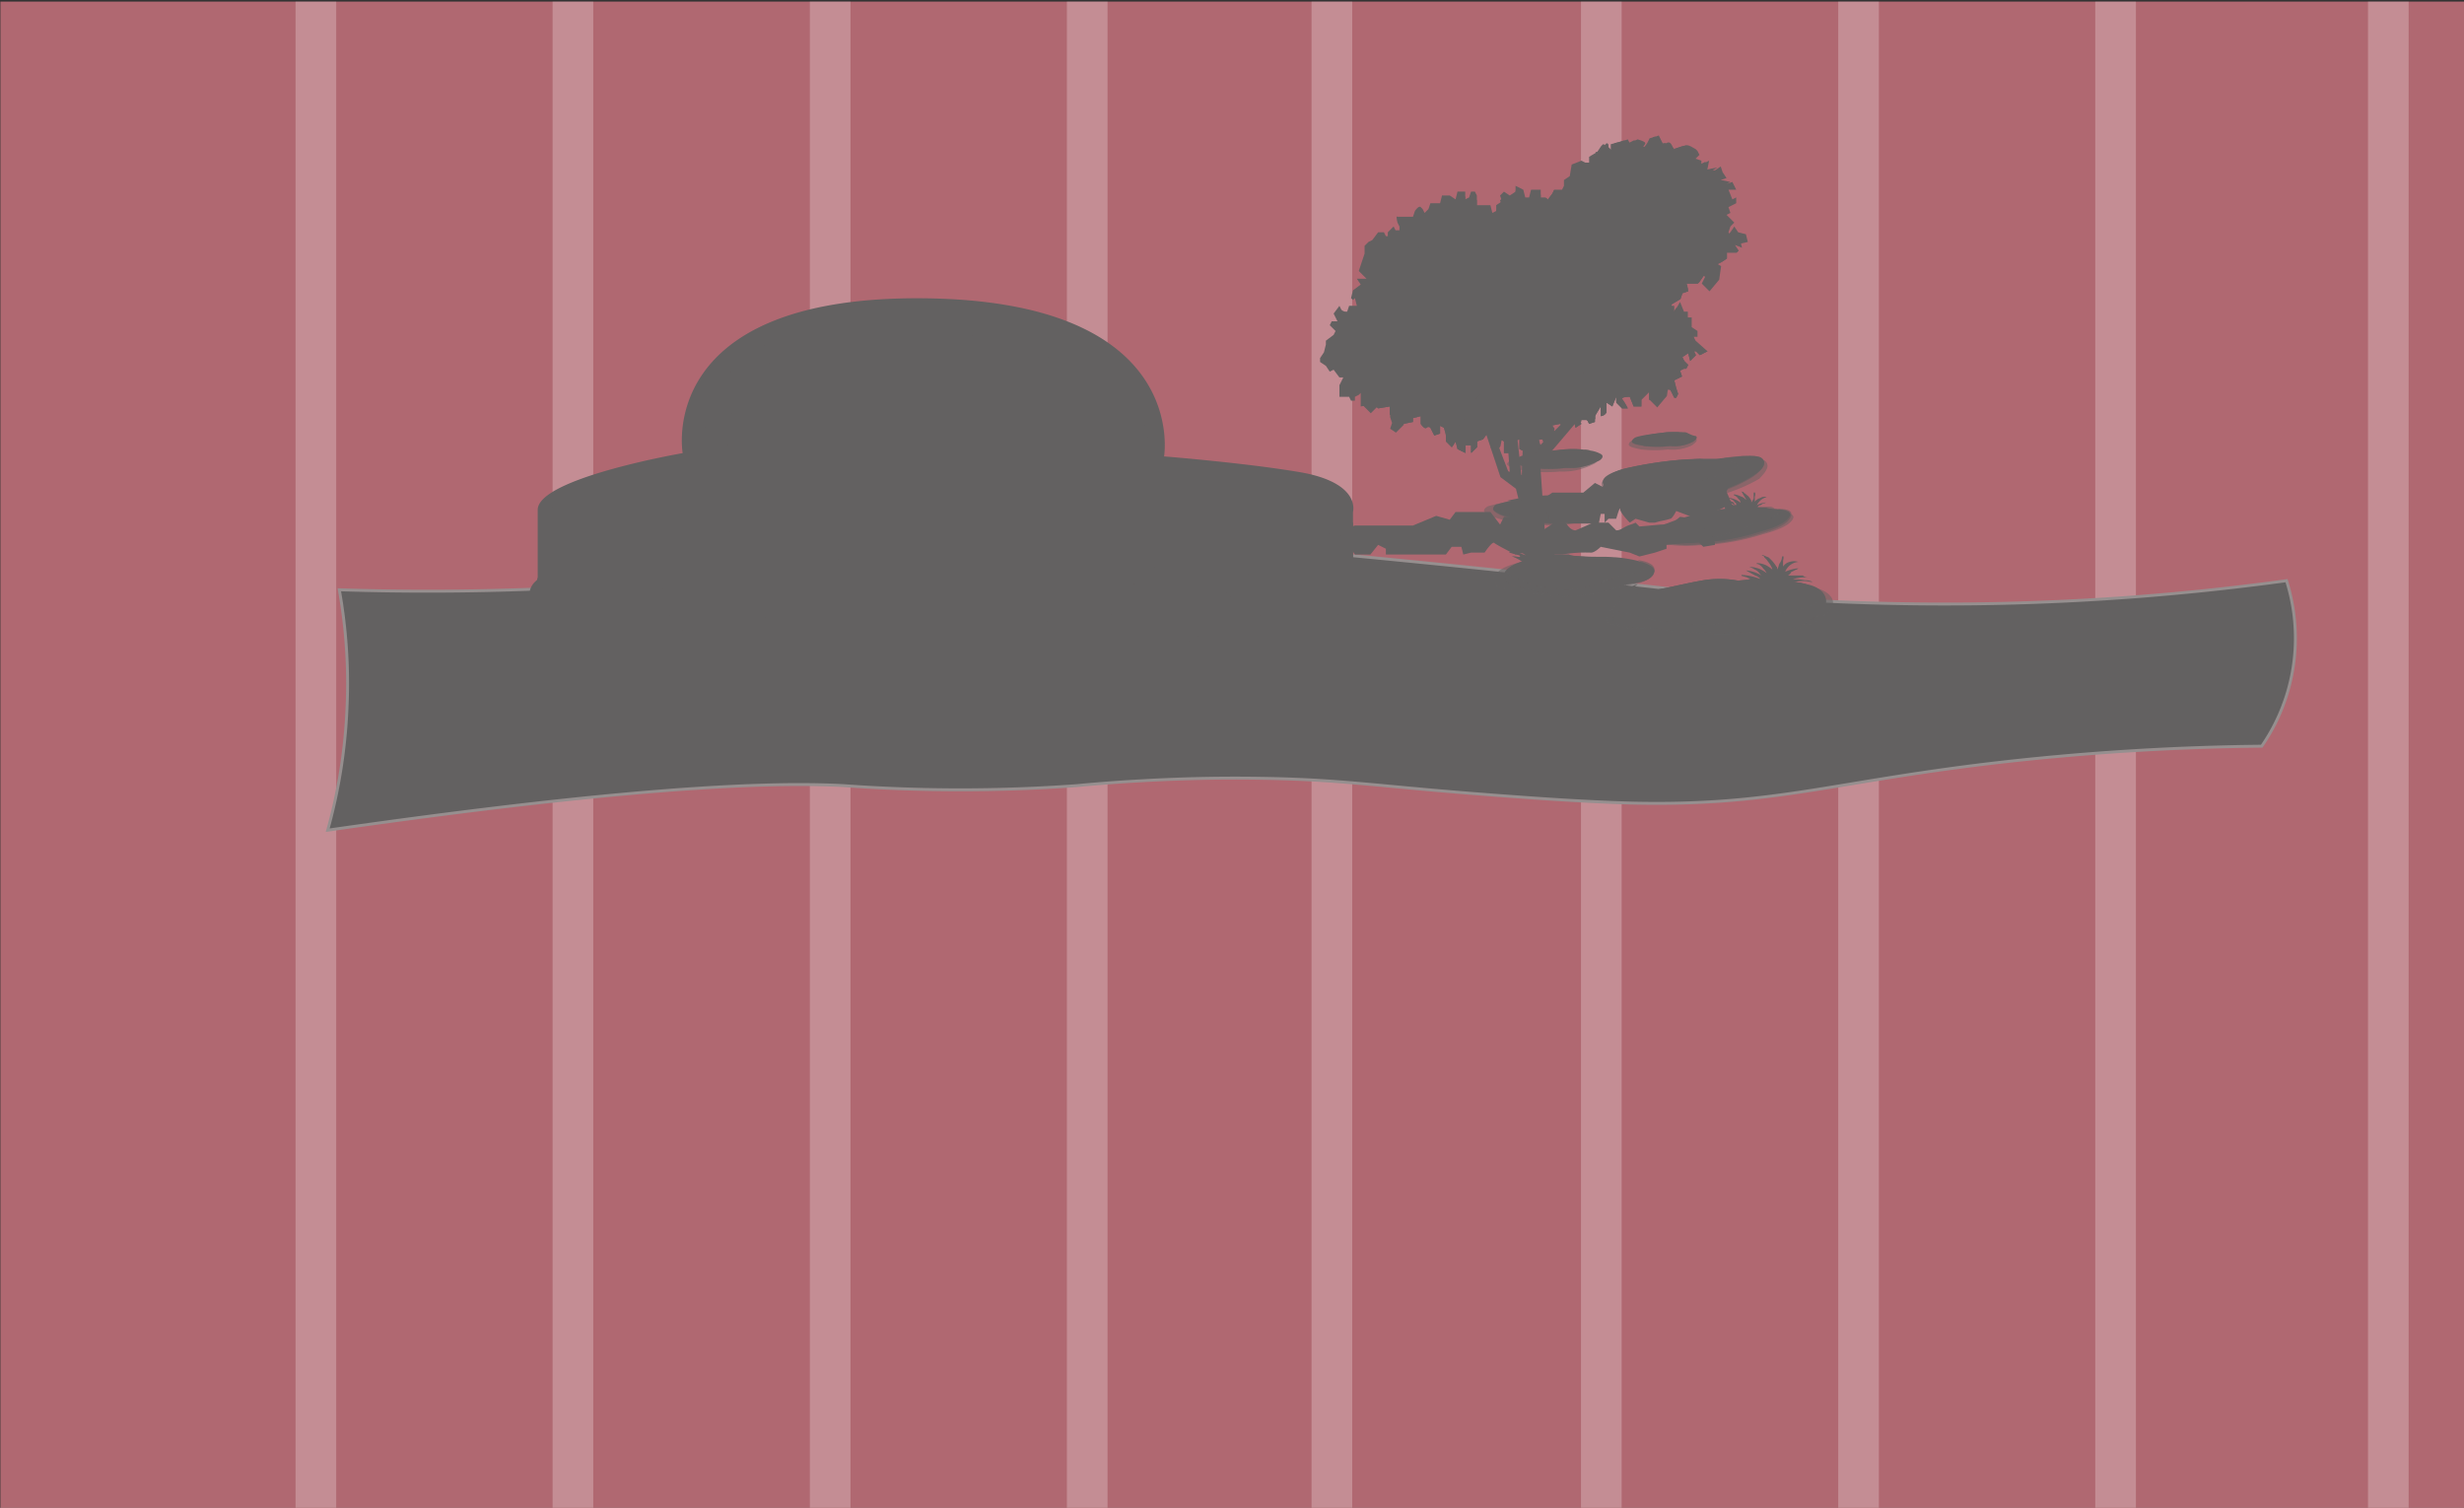 <svg xmlns="http://www.w3.org/2000/svg" viewBox="0 0 127.3 77.9"><rect x="0" y="0" width="127.3" height="77.9" fill="#333333" stroke="none"/><g style="isolation:isolate"><rect x="0.02" y="0.08" width="127.28" height="77.92" style="fill:#f38493;opacity:0.65"/><g style="opacity:0.5"><rect x="15.27" y="0.08" width="2.1" height="77.92" style="fill:#fff;opacity:0.49"/><rect x="28.55" y="0.08" width="2.1" height="77.92" style="fill:#fff;opacity:0.49"/><rect x="41.84" y="0.08" width="2.1" height="77.92" style="fill:#fff;opacity:0.49"/><rect x="67.76" y="0.08" width="2.1" height="77.92" style="fill:#fff;opacity:0.49"/><rect x="55.12" y="0.08" width="2.1" height="77.92" style="fill:#fff;opacity:0.49"/><rect x="81.68" y="0.08" width="2.1" height="77.92" style="fill:#fff;opacity:0.49"/><rect x="94.97" y="0.08" width="2.1" height="77.92" style="fill:#fff;opacity:0.49"/><rect x="108.25" y="0.08" width="2.1" height="77.92" style="fill:#fff;opacity:0.49"/><rect x="122.34" y="0.08" width="2.1" height="77.92" style="fill:#fff;opacity:0.49"/></g><path d="M17.53,30.47a141.62,141.62,0,0,0,20-.77c8.22-.91,12.78-2.17,21.45-1.91,1.72.05,4.67.33,10.59.89,9.73.93,16.3,1.7,18.38,1.92A129.74,129.74,0,0,0,118.13,30a9.83,9.83,0,0,1-1.28,8.55,131,131,0,0,0-14,.89c-8.36,1-11.34,2.21-18.51,2.05-2.8-.07-6.27-.34-8.43-.51-5-.4-6.79-.71-10.72-.77-2.88-.05-5.2.07-6.26.13-1.67.09-2.88.21-3.32.25a83.86,83.86,0,0,1-12,0c-4-.22-11.43.11-26.68,2.3a27.8,27.8,0,0,0,1-6.38A27.41,27.41,0,0,0,17.53,30.47Z" style="fill:#636161;stroke:#968f8f;stroke-miterlimit:10;stroke-width:0.15px"/><path d="M90.37,29.87h-.11a2.34,2.34,0,0,1,.73.43c.23,0,1.24.05,1.58.05h.91a.68.68,0,0,1,.28,0c-.17,0-.34-.14-.51-.19a2.72,2.72,0,0,0-.56-.09,2.12,2.12,0,0,1,.56-.05c.12,0,.28.05.4.05h0a.68.68,0,0,0-.34-.09c-.11,0-.28-.05-.4-.05h-.28a1.84,1.84,0,0,1,.51-.1c.06,0,.17,0,.23,0h.11c-.11,0-.23,0-.34-.1H92.4c-.05,0,.12-.09.12-.14s.17-.09.22-.14a.32.32,0,0,0,.17-.09h0a2,2,0,0,0-.68.18.8.8,0,0,1,.68-.51h0a.73.73,0,0,0-.45,0,.57.57,0,0,0-.34.24V29c0-.1.06-.19,0-.28h0a.12.12,0,0,0-.06.09.55.55,0,0,1-.11.28c-.06.1-.06.19-.11.29s0-.1-.06-.1a1.79,1.79,0,0,0-.34-.42.28.28,0,0,0-.17-.1,1.35,1.35,0,0,0-.22-.09h0s-.06,0-.06,0v0c.06,0,.06.05.11.05a.12.12,0,0,1,.06.09.65.65,0,0,1,.17.19,1.38,1.38,0,0,1,.23.38s0,.09,0,.09a0,0,0,0,0,0-.05,1.57,1.57,0,0,0-.34-.23,1.25,1.25,0,0,0-.46-.1h0c0,.05,0,.05.06.05a.6.6,0,0,1,.28.24.72.72,0,0,1,.17.23,1.59,1.59,0,0,0-.39-.23,1.84,1.84,0,0,0-.51-.1v0a1.45,1.45,0,0,1,.28.14.6.6,0,0,1,.28.24l.12.09c-.06-.05-.12-.05-.17-.09a1.79,1.79,0,0,0-.68-.19h0l.51.28c.05,0,.17.09.22.14s-.05,0-.05,0a3,3,0,0,0-.91-.19v.05l.51.14C90.82,30,90.48,29.87,90.37,29.87Z" style="fill:#636161"/><path d="M78.21,28.74H78.1a2.24,2.24,0,0,1,.73.43l1.59,0h.9a.56.56,0,0,1,.28.05c-.17-.05-.34-.14-.51-.19a2.72,2.72,0,0,0-.56-.09,2.12,2.12,0,0,1,.56-.05c.12,0,.29.05.4.05h0a.68.68,0,0,0-.34-.1c-.11,0-.28,0-.39,0h-.29a1.84,1.84,0,0,1,.51-.1.84.84,0,0,1,.28,0h.12c-.12-.05-.23-.05-.34-.1H80.3s.12-.09.12-.14.17-.09.22-.14a.32.32,0,0,0,.17-.09h0a2,2,0,0,0-.68.18.8.8,0,0,1,.68-.51h0a.73.73,0,0,0-.45,0,.57.57,0,0,0-.34.24v-.33c0-.1.06-.19,0-.28h0a.12.12,0,0,0-.06.09.55.55,0,0,1-.11.28c-.06.1-.06.19-.11.28s-.06-.09-.06-.09a2.51,2.51,0,0,0-.34-.42.28.28,0,0,0-.17-.1,1.35,1.35,0,0,0-.22-.09h0s-.06,0-.06-.05v.05c.06,0,.06.05.11.05a.12.12,0,0,1,.06.09.65.65,0,0,1,.17.19,1.14,1.14,0,0,1,.22.38v.09a0,0,0,0,0,0-.05,1.36,1.36,0,0,0-.34-.23,1.15,1.15,0,0,0-.45-.1h0s0,0,0,0a.63.63,0,0,1,.29.24,1.24,1.24,0,0,1,.17.23.66.66,0,0,0-.34-.28,1.84,1.84,0,0,0-.51-.1v.05l.28.14a.6.6,0,0,1,.28.24l.12.09c-.06-.05-.12-.05-.17-.09a1.79,1.79,0,0,0-.68-.19h0l.51.28s.17.1.22.14,0,0,0,0a3,3,0,0,0-.85-.19v.05l.51.14C78.66,28.84,78.32,28.74,78.21,28.74Z" style="fill:#636161"/><path d="M89.24,26.29h-.12a2.24,2.24,0,0,1,.57.33c.17,0,1,.05,1.24.05h1c-.11-.05-.28-.09-.39-.14a1.38,1.38,0,0,0-.45-.05.69.69,0,0,1,.45,0h.34c-.06-.05-.17-.05-.28-.09s-.23-.05-.34-.05H91a2.42,2.42,0,0,1,.4-.09h.28a.56.56,0,0,0-.28-.05h-.57c-.06,0,.06-.1.11-.1s.12-.09.17-.09.12-.05.17-.05h0a1.09,1.09,0,0,0-.51.14.76.76,0,0,1,.51-.42h0a.42.42,0,0,0-.34.05.51.51,0,0,0-.28.19v-.24c0-.05.06-.14,0-.24h0c-.06,0-.06,0-.06.1s0,.14,0,.19-.06.14-.12.23v-.09a.74.74,0,0,0-.28-.33c0-.05-.11-.05-.11-.1s-.11,0-.17-.09H89.8s.06,0,.06,0,.06,0,.06,0,.11.1.11.15l.17.28v.05a.51.51,0,0,0-.28-.19.93.93,0,0,0-.34-.1h0a0,0,0,0,0,0,.05.4.4,0,0,1,.23.19.22.22,0,0,1,.11.19,1.05,1.05,0,0,0-.34-.19,3.59,3.59,0,0,0-.39-.1h0c.05.05.17.05.22.1a.4.4,0,0,1,.23.19s.06,0,.06.09-.12,0-.12-.09a1,1,0,0,0-.51-.14h0a3.11,3.11,0,0,0,.4.18c.06,0,.11.1.17.1s-.06,0-.06,0a1.63,1.63,0,0,0-.68-.14h0a.54.54,0,0,1,.4.14C89.52,26.39,89.29,26.34,89.24,26.29Z" style="fill:#636161"/><path d="M82.9,31.43h-.11a1.84,1.84,0,0,1,.68.14c.17-.05,1-.28,1.19-.33a4,4,0,0,1,.68-.19l.22,0h-.45a1.44,1.44,0,0,0-.45.09.69.69,0,0,1,.39-.14.83.83,0,0,0,.34-.1h0s-.22,0-.28,0-.23.05-.34.05-.11.05-.17.05a1.16,1.16,0,0,1,.34-.19c.06-.05.11-.05.17-.09s.06-.05.11-.05h0a.56.56,0,0,0-.28.05c-.17,0-.28.09-.45.14s-.06,0-.12,0,.06-.09.06-.14.06-.09.11-.14l.12-.09h0a.7.7,0,0,0-.4.28c-.06-.24.11-.42.34-.57h0a.52.52,0,0,0-.34.15.25.25,0,0,0-.17.23v0s0-.14,0-.18a.17.17,0,0,0-.12-.19h0v.56s0,0,0,0a.61.61,0,0,0-.4-.19c-.06,0-.11,0-.17,0h-.17c.06,0,.11,0,.06,0s.11,0,.17.09a1.2,1.2,0,0,1,.28.24s.06,0,.06.09l-.06-.05a1.07,1.07,0,0,0-.34-.09H83l.06.05a.61.61,0,0,1,.28.09c.06.05.11.1.17.1a1,1,0,0,0-.4-.05,1,1,0,0,0-.39.05h0a.84.84,0,0,1,.28,0,.45.45,0,0,1,.28.1c.06,0,.06,0,.12,0a.25.25,0,0,1-.17,0,2.18,2.18,0,0,0-.57,0h0a1.44,1.44,0,0,1,.45.09c.06,0,.17.05.23.05s-.06,0-.06,0a1.8,1.8,0,0,0-.68.09h0a.9.9,0,0,1,.46,0C83.24,31.38,83,31.38,82.9,31.43Z" style="fill:#636161"/><g style="opacity:0.5"><path d="M91.22,23.84c-.17-.19-.74-.14-1-.14l-1.42.14c-.62,0-1.24,0-1.86.05a22.4,22.4,0,0,0-3.11.47c-.28.1-1.19.33-1.08.71.17.61,1.93.56,2.49.66a8.37,8.37,0,0,0,5.66-1C91.1,24.5,91.5,24.13,91.22,23.84Z" style="fill:#636161"/><path d="M82.68,26.1A4.63,4.63,0,0,0,80,25.73H80a11.61,11.61,0,0,0-3.11.42c-.11.05-.22.14-.22.24s.34.28.51.33a8.06,8.06,0,0,0,1.92.37,8.49,8.49,0,0,0,2.88-.18C82.11,26.86,83.13,26.34,82.68,26.1Z" style="fill:#636161"/><path d="M82.51,23.61a2.54,2.54,0,0,0-.57-.19.78.78,0,0,0-.34-.05,4.66,4.66,0,0,0-1.18,0,14.25,14.25,0,0,0-1.93.28c-.22.05-.51.1-.62.29s.74.33.85.37a7.79,7.79,0,0,0,1.87.05A3.41,3.41,0,0,0,82.28,24C82.45,23.94,82.73,23.7,82.51,23.61Z" style="fill:#636161"/><path d="M87.6,22.66l-.45-.14a.47.47,0,0,0-.23,0,5.53,5.53,0,0,0-.91,0,12,12,0,0,0-1.41.18c-.17.05-.4.05-.45.24s.56.24.62.28a6.65,6.65,0,0,0,1.41,0A2.23,2.23,0,0,0,87.43,23C87.54,22.9,87.77,22.76,87.6,22.66Z" style="fill:#636161"/><path d="M91.27,26.39a10.25,10.25,0,0,0-3.39.28s-.06,0-.06,0a12.68,12.68,0,0,0-1.81.52c-.34.09-.79.28-.79.61s.51.23.62.28a6.61,6.61,0,0,0,1.93.09,12.18,12.18,0,0,0,3.28-.56c.51-.14,1.35-.38,1.58-.8S91.56,26.43,91.27,26.39Z" style="fill:#636161"/><path d="M83.19,28.93c-.57-.05-1.13,0-1.7-.05a13.67,13.67,0,0,0-1.81,0c-.62.05-2,.24-2.37.76a.33.33,0,0,0,0,.52s0,0,0,.09a2.3,2.3,0,0,0,.4.14c.17.05.28.05.45.1a3.17,3.17,0,0,1,.68.09,16.28,16.28,0,0,0,1.7.28,10.73,10.73,0,0,0,3.22-.56c.56-.1,1.41-.14,1.58-.66S83.53,28.93,83.19,28.93Z" style="fill:#636161"/><path d="M93.7,30.35a11.22,11.22,0,0,0-3.78-.24,5.76,5.76,0,0,0-2-.05c-.79.14-1.59.33-2.43.47a5.05,5.05,0,0,0-1.53.38c-.28.14-1.42,1-.74,1.32a4.41,4.41,0,0,0,1.59.24c.84,0,1.69.18,2.54.23a25.21,25.21,0,0,0,4.69-.14,3.34,3.34,0,0,0,2.49-1C95,31,94.44,30.49,93.7,30.35Z" style="fill:#636161"/></g><path d="M91.05,23.7c-.17-.19-.74-.14-1-.14l-1.36.14c-.62,0-1.19,0-1.81.05a19.55,19.55,0,0,0-3,.47c-.28.09-1.13.33-1.07.71.17.61,1.81.56,2.37.66a7.57,7.57,0,0,0,5.37-1C90.93,24.36,91.33,24,91.05,23.7Z" style="fill:#636161"/><path d="M82.9,26a4.23,4.23,0,0,0-2.54-.37H80.3a10.4,10.4,0,0,0-2.94.42c-.11,0-.22.14-.22.24s.34.28.51.33a7.57,7.57,0,0,0,1.8.37,7.69,7.69,0,0,0,2.78-.19C82.34,26.72,83.3,26.2,82.9,26Z" style="fill:#636161"/><path d="M82.73,23.47a1.54,1.54,0,0,0-.56-.19.8.8,0,0,0-.34-.05,4.27,4.27,0,0,0-1.13,0,11.41,11.41,0,0,0-1.81.28c-.23,0-.51.1-.62.29s.68.33.85.37a7.24,7.24,0,0,0,1.8,0,2.91,2.91,0,0,0,1.59-.33C82.68,23.8,82.9,23.61,82.73,23.47Z" style="fill:#636161"/><path d="M87.6,22.52c-.12,0-.29-.09-.4-.14a.36.36,0,0,0-.22-.05,6,6,0,0,0-.85,0c-.46.05-.91.1-1.36.19-.17.05-.34.05-.45.24s.51.23.62.28a6.18,6.18,0,0,0,1.36,0,2.08,2.08,0,0,0,1.18-.23C87.54,22.76,87.77,22.62,87.6,22.52Z" style="fill:#636161"/><path d="M91.1,26.25a9.17,9.17,0,0,0-3.22.28s-.06,0-.06,0a10.34,10.34,0,0,0-1.69.51c-.34.1-.74.29-.79.62s.45.23.62.28a5.88,5.88,0,0,0,1.81.09,11.65,11.65,0,0,0,3.16-.56c.51-.14,1.3-.38,1.53-.8S91.39,26.29,91.1,26.25Z" style="fill:#636161"/><path d="M83.41,28.79c-.56-.05-1.07,0-1.58-.05a12.77,12.77,0,0,0-1.75,0c-.63.05-1.93.24-2.27.76a.45.45,0,0,0,0,.52s.06,0,.06.09l.34.14c.11.05.28.05.4.1s.45.09.62.14c.56.09,1.07.23,1.64.28A10.05,10.05,0,0,0,84,30.2c.51-.09,1.36-.14,1.47-.66S83.7,28.79,83.41,28.79Z" style="fill:#636161"/><path d="M93.42,30.2A10.54,10.54,0,0,0,89.8,30a5.39,5.39,0,0,0-1.92,0c-.79.14-1.53.33-2.32.47a5.13,5.13,0,0,0-1.47.38c-.28.14-1.36,1-.68,1.32a3.81,3.81,0,0,0,1.47.23c.79,0,1.59.19,2.43.24a23.71,23.71,0,0,0,4.47-.14,3.14,3.14,0,0,0,2.38-1C94.61,30.86,94.1,30.35,93.42,30.2Z" style="fill:#636161"/><path d="M85.62,24.08c.79-.14,1.64-.28,2.43-.38-.4,0-.74.05-1.13.05a19.55,19.55,0,0,0-3,.47c-.22.05-.9.28-1,.57A7.45,7.45,0,0,1,85.62,24.08Z" style="fill:#636161"/><path d="M78.55,25.87c.51-.05,1-.1,1.58-.19s1.13-.09,1.7-.09a7.22,7.22,0,0,0-1.47,0H80.3a10.23,10.23,0,0,0-2.43.28A3,3,0,0,0,78.55,25.87Z" style="fill:#636161"/><path d="M78.83,23.56a1,1,0,0,1,.4,0,13.32,13.32,0,0,0,1.36-.23,9.39,9.39,0,0,1,1.18-.1,9.55,9.55,0,0,0-1.07,0c-.62.1-1.25.19-1.81.33a.94.94,0,0,0-.4.1C78.61,23.61,78.72,23.56,78.83,23.56Z" style="fill:#636161"/><path d="M85.79,22.52c.34,0,.68-.14,1-.19h-.68c-.4.05-.79.1-1.19.19A2.42,2.42,0,0,0,85.79,22.52Z" style="fill:#636161"/><path d="M86.41,27.14c.57-.19,1.13-.28,1.7-.42s.9-.33,1.41-.43a8.51,8.51,0,0,0-1.64.29s-.06,0-.06,0a10.36,10.36,0,0,0-1.69.52c-.29.1-.74.28-.79.61A2,2,0,0,1,86.41,27.14Z" style="fill:#636161"/><path d="M78.89,29a8.42,8.42,0,0,1,1.87-.19c.79,0,1.52.09,2.31.09.34,0,.68,0,1,0a4.93,4.93,0,0,0-.73-.05c-.57-.05-1.08,0-1.59-.05a12.77,12.77,0,0,0-1.75,0c-.62.05-1.92.24-2.26.76a.16.16,0,0,1-.06.14A4,4,0,0,1,78.89,29Z" style="fill:#636161"/><path d="M83.92,31.1a4.76,4.76,0,0,1,1.19-.47l1.7-.28a6.84,6.84,0,0,1,1.47-.29c.56,0,1.13,0,1.69.05s1.13.05,1.7.05h1.47A9.58,9.58,0,0,0,89.8,30,5,5,0,0,0,87.88,30c-.79.14-1.53.33-2.32.47a5.13,5.13,0,0,0-1.47.38,2.77,2.77,0,0,0-.56.52A1,1,0,0,1,83.92,31.1Z" style="fill:#636161"/><g style="opacity:0.6"><path d="M91.05,23.7c-.17-.19-.74-.14-1-.14s-.63.05-1,.09a4.73,4.73,0,0,1,.68.33v.1a4.26,4.26,0,0,1-1.35.61,11.72,11.72,0,0,1-1.76.52,5.7,5.7,0,0,1-1.75,0,10.38,10.38,0,0,1-1.7-.47,0,0,0,0,1,0,0h0a2.42,2.42,0,0,1,1-.47,2.6,2.6,0,0,1,.63-.19,5.6,5.6,0,0,0-.91.19c-.28.09-1.13.33-1.07.71.17.61,1.81.56,2.37.66a7.57,7.57,0,0,0,5.37-1C90.93,24.36,91.33,24,91.05,23.7Z" style="fill:#636161"/><path d="M82.9,26c-.28.14-.62.24-.9.38a3.2,3.2,0,0,1-1.08.33,5.65,5.65,0,0,1-1.3,0,11.71,11.71,0,0,1-1.18-.09c-.23,0-1.13-.15-.91-.48.06,0,.06-.09.12-.14-.12.05-.23.05-.29.1s-.22.14-.22.23.34.29.51.33a7.58,7.58,0,0,0,1.8.38,7.92,7.92,0,0,0,2.78-.19C82.34,26.72,83.3,26.2,82.9,26Z" style="fill:#636161"/><path d="M81.89,23.8c-.4.09-.85.18-1.25.23a5.62,5.62,0,0,1-2.37-.19c0,.24.73.29.85.33a7.24,7.24,0,0,0,1.8,0,2.91,2.91,0,0,0,1.59-.33c.11-.05.28-.19.28-.33A2,2,0,0,1,81.89,23.8Z" style="fill:#636161"/><path d="M85.51,23c-.29,0-1,0-1.14-.23v-.05a0,0,0,0,1-.05.05c-.12.19.51.23.62.28a6.18,6.18,0,0,0,1.36,0,2.08,2.08,0,0,0,1.18-.23l.17-.15A3.83,3.83,0,0,1,85.51,23Z" style="fill:#636161"/><path d="M91.84,26.29a.34.34,0,0,1,.17.1s0,0,0,.09h0a4.17,4.17,0,0,1-1.3.52,13.23,13.23,0,0,1-1.7.66,15.81,15.81,0,0,1-2,.24,4.66,4.66,0,0,1-1.64-.15h0c0,.19.45.24.62.29a5.88,5.88,0,0,0,1.81.09,12.05,12.05,0,0,0,3.16-.56c.51-.15,1.3-.38,1.53-.81S92.23,26.29,91.84,26.29Z" style="fill:#636161"/><path d="M84.6,28.93c.28.14.57.38.28.52a4,4,0,0,1-.68.19A9,9,0,0,0,83,30a8.12,8.12,0,0,1-1.47.42,4.74,4.74,0,0,1-1.19,0,7,7,0,0,1-2.43-.75c-.06,0-.06-.05,0-.1a2.65,2.65,0,0,1,.57-.47,1.81,1.81,0,0,0-.63.43.45.45,0,0,0,0,.52s.06,0,.06.09l.34.14c.11.05.28.05.4.1s.45.09.62.14c.56.09,1.07.23,1.64.28A10.05,10.05,0,0,0,84,30.2c.51-.09,1.36-.14,1.47-.66C85.56,29.17,85.11,29,84.6,28.93Z" style="fill:#636161"/><path d="M93.7,31.24a4,4,0,0,1-1.13.28,30,30,0,0,1-3.11.66,14.51,14.51,0,0,1-6-.66s0,0,0,0c-.17.23-.23.51,0,.66a4,4,0,0,0,1.47.23c.79.05,1.59.19,2.43.24a24.58,24.58,0,0,0,4.47-.14,3.18,3.18,0,0,0,2.38-1,.62.62,0,0,0,0-.8A1.31,1.31,0,0,1,93.7,31.24Z" style="fill:#636161"/></g><path d="M77,26.45h-1.8l-.3.4-.7-.2-1.2.5H70l-.6.2-.8.2-.2.4v.2h1l.4.2.2.3h.8l.4-.5.4.2v.3h3.1l.3-.4h.5l.1.4.4-.1h.7s.4-.6.5-.5,1.1.6,1.1.6l.5-.1,1.4.1h.5a7.08,7.08,0,0,1,1.5-.1c.2,0,.5-.3.5-.3l1.5.3.5.2.8-.2.6-.2v-.2l1.1-.1.5-.1.3.3.6-.1V28l-.6-.6.3-.5-1.5-.2-.5.4h-.5l-1.1.1-.2-.2c-.2.1-.3.1-.5.2s-.3.2-.5.2l-.4-.4h-.8c-.2.1-.9.4-.9.4-.3,0-.5-.4-.5-.4h-.6l-.6.4-.6-.7h-1.4l-.2.4Z" style="fill:#636161"/><path d="M83.92,24.75H83l-.2.4-.4-.2-.6.5h-1.6l-.3.2-.4.2-.1.4v.2h.5l.2.3.1.3h.4l.2-.6.2.3v.3h1.6l.1-.5h.2V27l.2-.2h.4s.2-.7.2-.5.5.7.5.7l.3-.2.7.2h.3c.3-.1.5-.1.8-.2.1,0,.3-.4.3-.4l.8.3.3.2.4-.2.3-.2h0l.5-.2.2-.1.1.3.3-.1v-.3l-.3-.7.2-.5-.8-.2-.2.4h-.2l-.5.1-.1-.3c-.1.1-.2.2-.2.3l-.2.2-.2-.5h-.4c-.1.1-.5.4-.5.4s-.3-.4-.3-.4h-.3l-.3.4-.3-.7h-.7l-.1.5Z" style="fill:#636161"/><polygon points="78.62 26.45 78.32 25.25 77.52 24.65 76.62 21.95 76.92 21.75 77.92 24.35 79.02 24.65 78.62 26.45" style="fill:#636161"/><polyline points="78.02 24.65 77.82 21.95 78.32 21.95 78.62 24.75" style="fill:#636161"/><polyline points="79.62 23.95 81.92 21.25 81.32 21.25 79.22 23.35" style="fill:#636161"/><polygon points="79.82 27.55 79.42 21.75 78.72 21.75 78.52 27.55 79.82 27.55" style="fill:#636161"/><path d="M89.62,12.65l.2.3-.1.1h-.5v.3a2.19,2.19,0,0,1-.5.3l.1.4-.3.3-.1.1-.4-.2-.3.4h-.6l.1.4-.3.1-.1.3-.5.3.1.3-.2.3.1.4-.1.3-.4-.1v-.3h-.4l-.1.1-.1-.5-.3-.2-.5.3-.2.4-.2.1-.1-.3-.3.1.1-.3-.5-.2-.1.2.1.1-.3.2-.2-.1-.2-.1-.3.1v-.5l-.3.2.1.4h-.3l-.1-.2h-.4l-.2.1-.2-.1-.3-.1h0l.2-.5-.2-.2-.3.1v-.4l.4-.4-.3-.3H80l-.2-.4V14l-.3-.5.7-.4-.1-.5-.3-.3.1-.6.2-.3v-.5l-.2-.5.3-.4.1-.2h.4l.1-.2v-.3l.3-.2.1-.6.5-.2.2.1h.2v-.3l.5-.3h.1l.2-.3.1-.1a.1.1,0,0,1,.1.1v.1c.1.1.2.2.3.2h0v-.4l.4-.1.3-.1.1.2.4-.2s.4.1.4.2-.2.2,0,.2.4-.5.4-.5l.3-.1.2.4h.2a.14.14,0,0,1,.2,0c.1.1.1.2.2.3l.6-.2c.2,0,.3.1.5.2l.1.1.1.2-.2.2.3.1v.2l.4-.2-.1.5h.4l.3-.2.1.3.2.3-.3.1.5.1-.2.1.3-.1h0l.2.4h-.4l.2.5.2-.1v.3l-.4.2.1.3-.2.1.4.4-.2.2-.1.3.2.3.4.1.1.4Z" style="fill:#636161"/><path d="M89.62,12.65l.2.3-.1.1h-.5v.3a2.19,2.19,0,0,1-.5.3l.1.4-.3.3-.1.1-.4-.2-.2.3-.1.1h-.6l.1.4-.3.1-.1.3-.5.3.1.3-.2.3v.2l.1.2-.1.3-.4-.1v-.3h-.4l-.1.1-.1-.5-.3-.2-.5.3-.2.4-.2.1-.1-.3-.3.1.1-.3-.5-.2-.1.2.1.1-.3.2-.2-.1-.2-.1-.3.1v-.5l-.3.2.1.4h-.3l-.1-.2h-.4l-.2.1-.2-.1-.3-.1h0l.2-.5-.2-.2-.3.1v-.4l.4-.4-.3-.3H80l-.2-.4V14l-.3-.5.7-.4-.1-.5-.3-.3.1-.6.2-.3v-.5l-.2-.5.3-.4.1-.2.1.3.9-.3.5-.3.2.4h.7l.2-.5.6-.1s.3.2.2.4.5.1.5.1l.1-.3s.4-.3.6-.1a1,1,0,0,0,.4.5h1l-.1-.2h.6l.1.7c0,.2,0,.3-.1.4s.9-.2.9-.2.1.2.1.3-.1.6-.1.6l.3.2.2-.1.3.1a2.65,2.65,0,0,1,.5.6c.1.2.6-.6.6-.6l.2.3.4.1.1.4Z" style="fill:#636161"/><path d="M87.72,14.55h-.6l.1.4-.3.1-.1.3-.5.3.1.3-.2.3v.2l-2.8-1.4.2-3L84,12v-.2h.4l.1.2.3.3V12h.6l.1.8.5.3.2-.1h.3l-.2.3.2.1v.2l-.1.2h-.2v.4l.1-.1a.14.14,0,0,1,.2,0l.3.1-.1.2.1.1.3-.1.2-.2.3.1.2.3Z" style="fill:#636161"/><polygon points="84.22 14.65 84.52 13.65 85.42 12.65 85.72 11.45 85.92 11.45 85.92 12.05 86.52 11.35 86.82 11.55 84.22 14.65" style="fill:#636161"/><path d="M88.22,18.15l-.4.2-.2-.2h-.1l.1.2-.3.3-.1-.4-.3.2.1.2.2.2-.1.2H87l-.2.1.1.3-.4.2.1.4.1.3-.1.2h-.1l-.2-.4s-.2-.1-.2.1v.2l-.1.1-.2-.2s-.3.1-.3.2v.1h-.3v-.4l-.4.4V21h-.4l-.2-.5s-.4,0-.4.1a3.21,3.21,0,0,1,.3.5h-.3l-.3-.3v-.3l-.2.5-.3-.2v.5a.36.36,0,0,1-.3.2V21l-.3.5v.3l-.3.1-.1-.2h-.4l.1.2-.3.2-.1-.4-.3.1.1.2-.1.2-.4-.3-.5.1.2.3-.1.2-.2.3v.3h-.2l-.1-.4s-.3,0-.2.1a1,1,0,0,0,.1.3l-.3.4v-.6l-.3-.1V23l-.3.3-.2-.1v-.5l-.4.1v.4l-.1.2h-.3v-.6l-.2-.1-.2.3-.4-.3v-.4l-.3.4-.3.1v.3l-.3.3V23h-.3v.4l-.4-.2-.1-.4-.2.3-.3-.3v-.3l-.1-.4-.2-.1v.4l-.3.1-.2-.4a.14.14,0,0,0-.2,0h0c-.1.1-.3-.2-.3-.2v-.4l-.4.1v.2l-.5.1-.2-.3H72l-.2-.2V21l-.6.1-.1-.1-.1-.1h-.2l-.5.1v-.7l-.1.1-.2.1v.2h-.2l-.1-.2h-.5v-.6l.2-.4h-.2l-.3-.4-.2.1-.2-.3-.3-.2v-.2l.2-.3.1-.4v-.2l.4-.3.1-.2-.3-.3.1-.2h.3l-.1-.2-.1-.2.3-.4.1.2a.35.35,0,0,0,.2.1h.1l.1-.3h.4l-.1-.4-.1.1-.1-.1.1-.4.4-.3-.2-.3h.5l-.4-.4.1-.3.2-.6v-.4l.2-.2.2-.1.3-.4h.3l.1.2h.1V12l.3-.3.1.2h.2v-.2l-.1-.2s-.1-.4,0-.3H73l.1-.3s.2-.3.3-.2l.1.1.1.2.2-.2.1-.3h.5l.1-.4h.4l.3.2.1-.4h.4v.4l.2-.1.1-.3h.2l.1.2v.5H77l.1.4.2-.1v-.3l.3-.2-.1-.3.2-.2.3.2.3-.2v-.3l.4.2.1.4H79l.1-.4h.5v.4h.2a.22.22,0,0,1,.2.2l.1.1v.2l.2.2c.1,0,.1-.1.2,0s.3-.4.3-.4l.3.1.1.3-.2.2.1.2.3-.2s.3,0,.4.1a1.44,1.44,0,0,1,.2.3l-.1.4h.3l.5-.1.4-.2s.3.1.3.2l.1.2h.2s.3.1.3.3v.5c.1-.1.2-.1.2,0h0c.1.1.2-.3.3.1l.1.4.3-.1L85,13l.2.1.2.5-.3.1V14c0,.1-.3.4-.3.4l.2.2h.3V15a.75.75,0,0,0,.3.3l.2-.2v.5l.2.1.1-.2.1.3-.2.3h.3v.3l.3-.5.2.5H87v.3h.2v.5l.3.2v.3h-.2l.1.2h0Z" style="fill:#636161"/><path d="M88.22,18.15l-.4.2-.2-.2h-.1l.1.2-.3.3-.1-.4-.3.2.1.2.2.2-.1.2H87l-.2.1.1.3-.4.2.1.4.1.3-.1.2h-.1l-.2-.4s-.2-.1-.2.1v.2l-.1.1-.2-.2s-.3.1-.3.2v.1h-.3v-.4l-.4.4V21h-.4l-.2-.5s-.4,0-.4.1a3.21,3.21,0,0,1,.3.5h-.3l-.3-.3v-.3l-.2.5-.3-.2v.5a.36.36,0,0,1-.3.2V21l-.3.5h0v.3l-.3.1-.1-.2h-.4l.1.2-.3.2-.1-.4-.3.1.1.2-.1.2-.4-.3-.5.1.2.3-.1.2-.2.3v.3h-.2l-.1-.4s-.3,0-.2.1a1,1,0,0,0,.1.3l-.3.4v-.6l-.3-.1V23l-.3.3-.2-.1v-.5l-.4.1v.4l-.1.2h-.3v-.6l-.2-.1-.2.3-.4-.3v-.4l-.3.4-.3.1v.3l-.3.3V23h-.3v.4l-.4-.2-.1-.4-.2.3-.3-.3v-.4l-.1-.3-.2-.1v.4l-.3.1-.2-.4a.14.14,0,0,0-.2,0h0c-.1.1-.3-.2-.3-.2v-.4l-.4.1v.2l-.5.1-.2-.3H72l-.2-.2V21l-.6.1-.1-.1.2-.4.3.2.5-.2v.3l.1.1h.5l.1-.2s.5-.1.5,0v.3h1.1l-.1-.5c.2.1.4.1.6.2v.7h.4l.3-.6s.2,0,.2.1v.5l.7.2.3-.3v-.3h.6s.4.2.3.3.4-.5.4-.5l-.1-.4.6-.4-.1-.4v-.2l.2-.5v-.5l-.5-.5-.1-.5h.3l-.4-.9h-.3l.2-.3.3-.2-1.1-.2v-.5l.6.2.6-.2h.2l.3.6.4.6-.2.2c-.1.1.5.4.5.4l.1.3v1.1l-.3.4-.1.1.4.3.4-.3v.4l.5.3.3-.2.4.2.5-.3.1-.3.2.7a1.42,1.42,0,0,0,.6-.2l.3-.3s.3-.2.5-.1.5-.1.5-.1v-.6l.6-.2.2-.2.1-.4h.4l.2.2.1-.2.1-.5.3.1V17l-.1-.3-.6-.1v-.3h.4l-.4-.6.2-.3-.4-.2-.2-.3v-.2h.1l.1.1.9.6a.45.45,0,0,0,.5,0v.1l-.2.3h.3v.3l.3-.5.2.5h.2v.3h.2v.5l.3.2v.3h-.2l.1.2h0Z" style="fill:#636161"/><polygon points="83.62 14.65 83.22 14.45 83.22 15.05 82.62 15.05 82.62 15.45 82.22 15.45 82.22 15.75 82.92 15.75 83.02 15.35 83.32 15.35 83.62 15.45 83.82 15.25 83.42 15.05 83.82 14.85 83.62 14.65" style="fill:#636161"/><path d="M82.42,21.35h0v.3l-.3.1-.1-.2h-.4l.1.2-.3.2-.1-.4-.3.1.1.2-.1.2-.4-.3-.5.1.2.3-.1.3-.2.3v.3h-.2l-.1-.4s-.3,0-.2.1a1,1,0,0,0,.1.3l-.3.4v-.6l-.3-.1V23l-.3.3-.2-.1v-.5l-.4.1v.4l-.1.2h-.3v-.6l-.2-.1-.2.3-.4-.3v-.4l-.3.4-.3.1v.3l-.3.3V23h-.3v.4l-.4-.2-.1-.4-.2.3-.3-.3v-.4l.3-.2.6.2s.8.2.9,0,.2-.2.3-.2l.6.1.3.1.5-.2.2.2.6-.1.1-.5c.2,0,.3-.1.5-.1l.2-.2s.2-.1.2-.2-.2-.3-.2-.3v-.3c0-.1.2,0,.2,0l.1-.2.1-.2.3.1v.5l.3.2.3-.2.2-.2.4.2h.6l.1-.2v.7Z" style="fill:#636161"/><path d="M83.82,13.45v-.2l-.4-.6-.2-.4a.6.6,0,0,0-.4.1l-.1.1-.6-.1h-.3l-.2-.4s-.5-.3-.5-.2v.5l-.7-.1-.1-.2v-.4l-.5-.1a.37.37,0,0,1-.1.3l-.6-.3-.5.1v.6l-.7-.1v-.6s-.5-.2-.5-.1-.1.2-.2.4l-.2-.1-.3-.3h-.6l-.2.1-.6-.1-.2-.3h-.2l-.6.5-.2-.3s-.3.1-.3.3-.4.4-.4.4l-.2.2v.2c.1.1.1.2.2.3l-.2.3.4.4h-.4l-.3-.5.3-.3-.4-.3-.2.2-.2-.2.2-.4-.2-.2-.2-.2H73l.1-.3s.2-.3.3-.2l.1.1.1.2.2-.2.1-.3h.5l.1-.4h.4l.3.2.1-.4h.4v.4l.2-.1.1-.3h.2l.1.2v.5H77l.1.4.2-.1v-.3l.3-.2-.1-.3.2-.2.3.2.3-.2v-.3l.4.2.1.4H79l.1-.4h.5v.4h.2a.22.22,0,0,1,.2.2l.1.1V11l.2.2c.1,0,.1-.1.2,0s.3-.4.3-.4l.3.1.1.3-.2.2.1.2.3-.2s.3,0,.4.1a1.44,1.44,0,0,1,.2.3l-.1.4h.3l.5-.1.4-.2s.3.1.3.2l.1.2h.2s.3.1.3.3v.5c.1-.1.2-.1.2,0h0c.1.1.2-.3.3.1l.1.4Z" style="fill:#636161"/><path d="M88.72,8.65l-1,.2h-.2l.2-.2-.4-.1-.4-.2s-.3,0-.4-.1,0-.3,0-.5-.2.2-.4.3a1.27,1.27,0,0,1-.6.1l.2-.2-.3-.2-.5.3-.1-.1h-.3l-.1.3-.6-.1a.52.52,0,0,0-.2-.4l-.6.4-.1-.1h-.3l-.2-.2h.1l.2-.3.1-.1a.1.1,0,0,1,.1.1v.1c.1.1.2.2.3.2h0v-.4l.4-.1.3-.1.1.2.4-.2s.4.1.4.2-.2.2,0,.2.4-.5.4-.5l.3-.1.2.4h.2a.14.14,0,0,1,.2,0c.1.1.1.2.2.3l.6-.2c.2,0,.3.1.5.2l.1.1.1.2-.2.2.3.1v.2l.4-.2-.1.5h.4l.3-.2Z" style="fill:#636161"/><polygon points="74.82 21.05 75.02 21.35 74.82 21.75 75.22 22.15 75.72 21.55 75.82 20.85 75.32 20.55 74.82 20.65 74.82 21.05" style="fill:#636161"/><polygon points="70.42 20.25 70.62 20.55 70.42 20.95 70.82 21.35 71.32 20.85 71.42 20.05 70.92 19.75 70.42 19.85 70.42 20.25" style="fill:#636161"/><polygon points="85.22 19.95 85.42 20.25 85.22 20.65 85.62 21.05 86.12 20.45 86.22 19.75 85.72 19.45 85.22 19.55 85.22 19.95" style="fill:#636161"/><polygon points="82.62 18.65 82.82 18.85 82.62 19.15 82.92 19.45 83.32 19.05 83.42 18.45 83.02 18.25 82.62 18.25 82.62 18.65" style="fill:#636161"/><polygon points="80.22 16.35 80.32 16.55 80.22 16.85 80.52 17.15 80.92 16.75 81.02 16.15 80.62 15.85 80.22 15.95 80.22 16.35" style="fill:#636161"/><polygon points="81.72 20.95 81.82 21.25 81.72 21.45 82.02 21.75 82.32 21.35 82.42 20.85 82.12 20.55 81.72 20.65 81.72 20.95" style="fill:#636161"/><polygon points="71.82 21.55 71.92 21.85 71.82 22.15 72.12 22.35 72.52 21.95 72.62 21.45 72.22 21.15 71.82 21.25 71.82 21.55" style="fill:#636161"/><polygon points="87.32 12.85 87.42 13.05 87.32 13.25 87.62 13.45 87.82 13.15 87.92 12.75 87.62 12.55 87.32 12.55 87.32 12.85" style="fill:#636161"/><polygon points="87.92 13.95 88.12 14.25 87.92 14.65 88.32 15.05 88.82 14.45 88.92 13.75 88.42 13.45 87.92 13.55 87.92 13.95" style="fill:#636161"/><polygon points="78.72 18.05 78.82 18.25 78.72 18.45 78.92 18.65 79.22 18.35 79.32 17.95 79.02 17.75 78.72 17.85 78.72 18.05" style="fill:#636161"/><polygon points="77.02 22.75 77.12 22.85 77.02 23.15 77.32 23.35 77.52 23.05 77.62 22.55 77.32 22.35 77.02 22.45 77.02 22.75" style="fill:#636161"/><polygon points="76.02 20.05 76.12 20.25 76.02 20.45 76.22 20.65 76.52 20.35 76.62 19.95 76.32 19.75 76.02 19.85 76.02 20.05" style="fill:#636161"/><path d="M44.18,30.51c0,1.81-2.24,3.28-5,3.28s-5-1.47-5-3.28,2.24-3.27,5-3.27S44.18,28.71,44.18,30.51Z" style="fill:#636161"/><path d="M41.36,30.51c0,.79-1,1.43-2.19,1.43S37,31.3,37,30.51s1-1.43,2.18-1.43S41.36,29.72,41.36,30.51Z" style="fill:#636161"/><path d="M39.33,30c0,.3-.37.54-.83.54s-.83-.24-.83-.54.37-.54.83-.54S39.33,29.71,39.33,30Z" style="fill:#636161"/><path d="M63.45,30.51c0,1.81-2.24,3.28-5,3.28s-5-1.47-5-3.28,2.24-3.27,5-3.27S63.45,28.71,63.45,30.51Z" style="fill:#636161"/><path d="M60.64,30.51c0,.79-1,1.43-2.19,1.43s-2.18-.64-2.18-1.43,1-1.43,2.18-1.43S60.64,29.72,60.64,30.51Z" style="fill:#636161"/><path d="M58.61,30c0,.3-.37.54-.83.54S57,30.31,57,30s.37-.54.83-.54S58.61,29.71,58.61,30Z" style="fill:#636161"/><path d="M67.14,24.39c-2.83-.48-7-.81-7-.81s1.38-8.06-12.48-8.17-12.39,8-12.39,8-7.49,1.29-7.49,2.93v3.49s-.51,1.35,2.07,1.41H34.5a2.07,2.07,0,0,1-.15-.73c0-1.75,2.16-3.16,4.82-3.16S44,28.76,44,30.51a2.06,2.06,0,0,1-.14.73h10a2.3,2.3,0,0,1-.14-.73c0-1.75,2.16-3.16,4.82-3.16s4.82,1.41,4.82,3.16a2.07,2.07,0,0,1-.15.73h4.28s2.41.17,2.41-.79v-4S70.35,24.94,67.14,24.39Z" style="fill:#636161"/><g style="mix-blend-mode:multiply"><path d="M27.81,27v2.82s-.51,1.35,2.07,1.41H34.5a2.07,2.07,0,0,1-.15-.73c0-1.75,2.16-3.16,4.82-3.16S44,28.76,44,30.51a2.06,2.06,0,0,1-.14.73h10a2.3,2.3,0,0,1-.14-.73c0-1.75,2.16-3.16,4.82-3.16s4.82,1.41,4.82,3.16a2.07,2.07,0,0,1-.15.73h4.28s2.41.17,2.41-.79V27Z" style="fill:#636161"/></g><path d="M46.83,16.1c-9.37.48-10.58,4.53-10.5,7.42h10.5Z" style="fill:#636161"/><path d="M46.32,17c-7.76.4-8.76,3.75-8.7,6.14h8.7Z" style="fill:#636161"/><path d="M48.3,23.52H59.48S59.05,15.92,48.3,16Z" style="fill:#636161"/><path d="M48.64,23h8.58s-.33-5.83-8.58-5.74Z" style="fill:#636161"/><path d="M46.49,24.9c0,.2-.25.37-.56.37H44.64c-.31,0-.56-.17-.56-.37h0c0-.2.25-.36.56-.36h1.29c.31,0,.56.16.56.36Z" style="fill:#636161"/><path d="M34.27,30.67c0,.62-.77,1.12-1.71,1.12H29.07c-.94,0-1.71-.5-1.71-1.12h0c0-.62.77-1.12,1.71-1.12h3.49c.94,0,1.71.5,1.71,1.12Z" style="fill:#636161"/><path d="M70.48,30.67c0,.62-.77,1.12-1.71,1.12H65.28c-.94,0-1.71-.5-1.71-1.12h0c0-.62.77-1.12,1.71-1.12h3.49c.94,0,1.71.5,1.71,1.12Z" style="fill:#636161"/><path d="M30.27,26.82a1.08,1.08,0,1,1-1.07-1.29A1.2,1.2,0,0,1,30.27,26.82Z" style="fill:#636161"/><path d="M29.05,26.32a.27.27,0,1,1-.53,0,.27.27,0,1,1,.53,0Z" style="fill:#636161"/><path d="M69.48,28.15a.54.54,0,1,1-.54-.64A.6.6,0,0,1,69.48,28.15Z" style="fill:#636161"/><path d="M68.87,27.9a.15.15,0,0,1-.13.16c-.08,0-.13-.07-.13-.16s0-.16.13-.16A.15.15,0,0,1,68.87,27.9Z" style="fill:#636161"/><path d="M58.88,24.9c0,.2-.25.37-.56.37H57c-.31,0-.56-.17-.56-.37h0c0-.2.25-.36.56-.36h1.29c.31,0,.56.16.56.36Z" style="fill:#636161"/></g></svg>